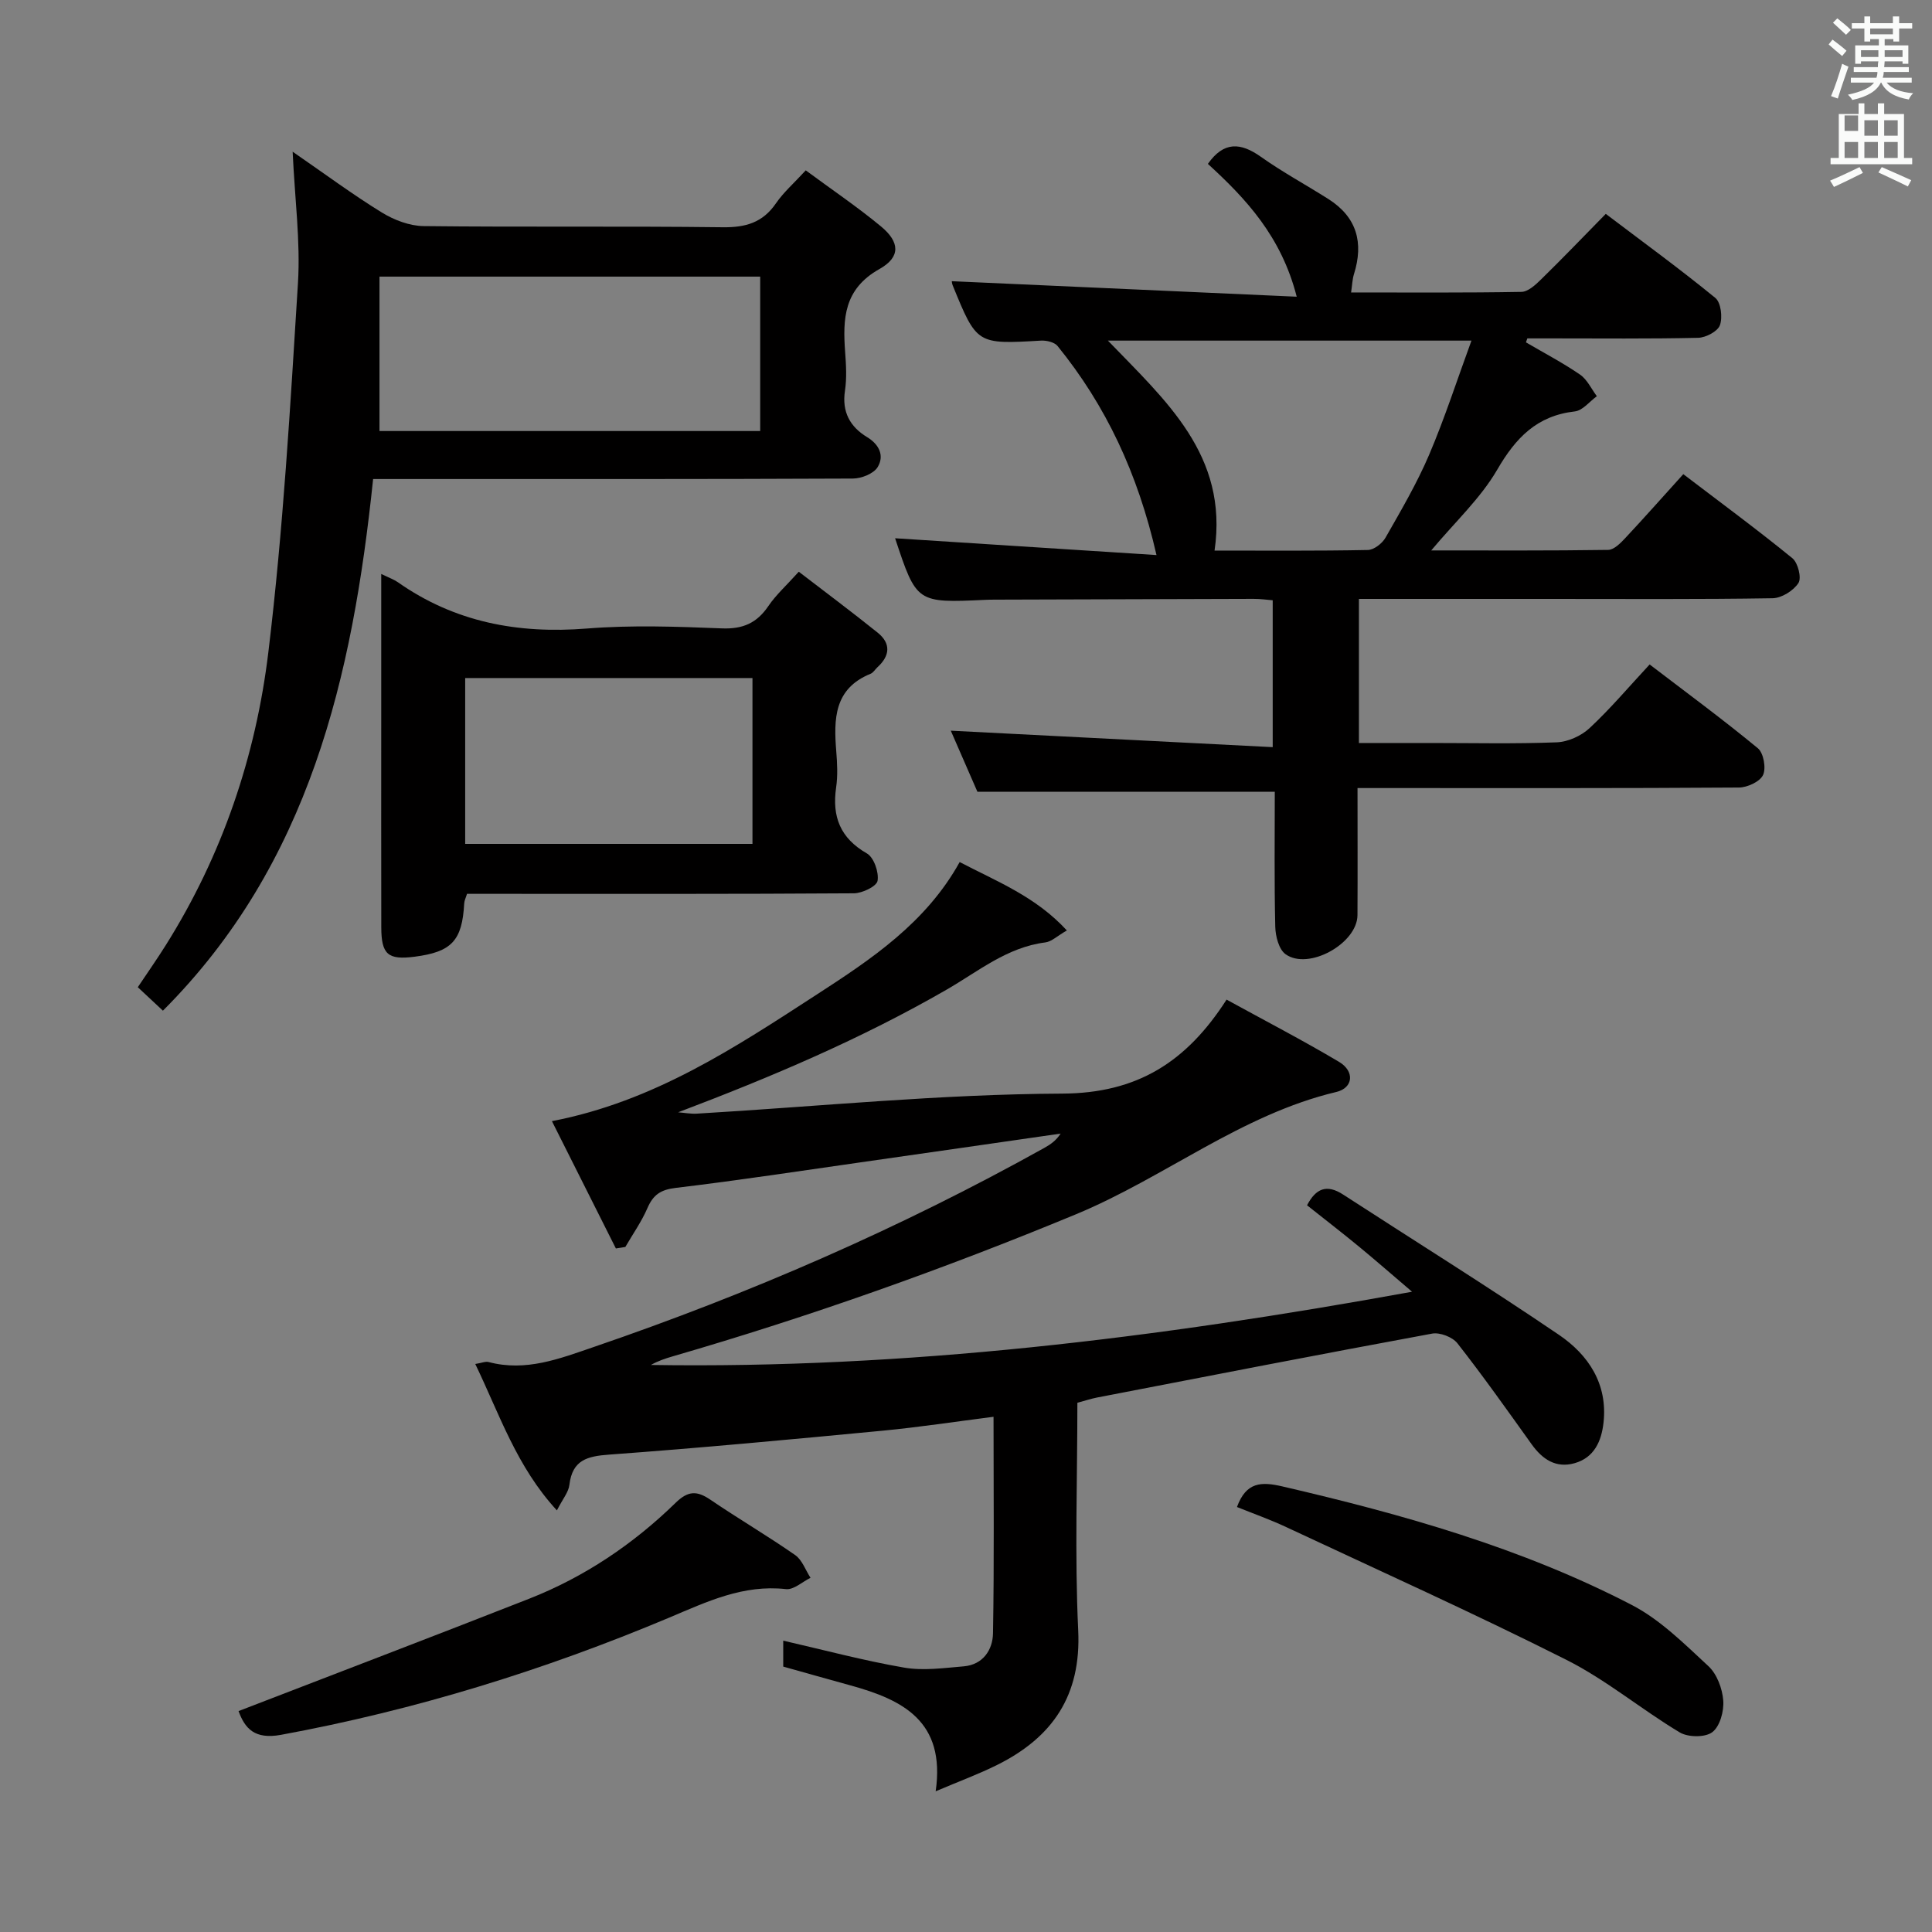 <svg enable-background="new 0 0 400 400" viewBox="0 0 400 400" xmlns="http://www.w3.org/2000/svg"><rect x="0" y="0" width="400" height="400" fill="#808080" stroke="none"/><path d="m378.6 9.2.8-1c.9.7 1.9 1.4 2.9 2.3l-.9 1.1c-1.1-.9-2-1.7-2.8-2.4zm.5 10.7c.9-2.1 1.6-4.3 2.3-6.7.4.2.8.4 1.3.6-.7 2.1-1.5 4.3-2.2 6.6zm.4-15.2.9-.9c1 .8 2 1.6 2.8 2.4l-1 1c-1-.9-1.9-1.8-2.7-2.5zm12.5-1.3h1.2v1.4h2.7v1.1h-2.7v2.7h-1.2v-.5h-1.8v1.3h4.9v3.8h-1.2v-.5h-3.7c0 .4-.1.9-.1 1.2h5.1v1h-5.2c0 .5-.1.9-.2 1.2h6v1h-5.2c1.1 1.3 2.9 2 5.5 2.2-.4.4-.7.8-.9 1.3-2.9-.5-4.8-1.6-5.7-3.5h-.1c-.8 1.7-2.7 2.9-5.9 3.6-.2-.4-.6-.8-.9-1.1 2.8-.6 4.6-1.4 5.4-2.5h-4.8v-1h5.3c.1-.3.2-.7.2-1.2h-4.9v-1h5c0-.4 0-.8.1-1.2h-3.6v.5h-1.2v-3.8h4.9v-1.3h-1.8v.5h-1.2v-2.7h-2.6v-1.1h2.6v-1.4h1.2v1.4h4.7v-1.4zm-6.7 8.4h3.6c0-.4 0-.9 0-1.4h-3.6zm1.9-4.7h4.7v-1.2h-4.7zm6.7 3.3h-3.7v1.4h3.7z" fill="#fafbfa"/><path d="m384.7 21.4h1.3v2.2h2.8v-2.2h1.3v2.2h4.1v9.1h1.7v1.3h-16.9v-1.3h1.7v-9.1h4.1v-2.2zm.3 13.2.7 1.2c-1.8.9-3.8 1.9-6 2.9-.2-.4-.5-.8-.8-1.3 2.4-1 4.4-2 6.1-2.8zm-3.1-7.5h2.8v-3.2h-2.8v4.2zm0 5.6h2.8v-3.3h-2.8zm4.1-4.6h2.8v-3.2h-2.8zm0 4.6h2.8v-3.3h-2.8zm3.6 1.9c2.1.9 4.1 1.8 6.1 2.7l-.7 1.3c-2.2-1.1-4.2-2-6.1-2.9zm3.3-9.7h-2.8v3.2h2.8zm-2.8 7.8h2.8v-3.3h-2.8z" fill="#fafbfa"/><g fill="#010000"><path d="m115.3 312.71c-8.36-9.07-11.84-19.82-16.9-30.31 1.32-.21 2.12-.58 2.78-.4 7.72 2.04 14.67-.7 21.78-3.13 32.29-11.05 63.47-24.61 93.29-41.23 1.24-.69 2.41-1.5 3.34-2.94-13.41 1.93-26.82 3.87-40.23 5.78-13.15 1.87-26.28 3.89-39.46 5.46-3.11.37-4.66 1.42-5.85 4.17-1.22 2.82-3.03 5.38-4.58 8.06-.65.1-1.3.21-1.96.31-4.45-8.86-8.89-17.71-13.24-26.36 21.1-4.05 37.95-15.26 54.83-26.21 11.29-7.32 22.6-14.83 29.59-27.43 7.75 4.05 15.74 7.14 22.19 14.16-1.99 1.14-3.16 2.32-4.47 2.48-7.93 1-13.88 6.01-20.45 9.79-17.62 10.16-36.25 18.07-55.56 25.38 1.29.1 2.58.35 3.86.28 25.22-1.49 50.42-4.04 75.64-4.15 15.56-.07 25.74-6.53 34.05-19.46 7.98 4.38 15.77 8.42 23.29 12.89 3.27 1.95 2.95 5.39-.57 6.23-19.73 4.69-35.5 17.69-53.87 25.31-27.35 11.33-55.13 21.19-83.53 29.43-1.54.45-3.05.95-4.51 1.78 52.63.82 104.52-5.5 157.59-15.16-4.34-3.7-7.63-6.58-11.01-9.36-3.46-2.85-7.01-5.59-10.73-8.54 1.81-3.45 4.03-4.45 7.47-2.22 14.9 9.67 29.99 19.06 44.68 29.04 6.1 4.14 10.13 10.17 9.23 18.2-.43 3.82-1.92 7.23-5.99 8.38-3.87 1.09-6.67-.81-8.9-3.93-5.03-7.03-10.03-14.1-15.36-20.9-1.01-1.29-3.63-2.3-5.24-2-23.16 4.27-46.28 8.77-69.4 13.24-1.27.25-2.51.67-4.04 1.08 0 15.82-.57 31.49.17 47.09.65 13.51-5.31 22.18-16.78 27.89-3.81 1.9-7.83 3.37-12.73 5.46 2.1-14.56-6.9-18.96-17.58-21.91-4.62-1.27-9.23-2.58-13.98-3.91 0-1.92 0-3.73 0-5.37 8.38 1.92 16.64 4.13 25.03 5.58 3.98.69 8.23.08 12.33-.26 4.01-.34 6.01-3.42 6.07-6.85.26-14.79.11-29.58.11-44.82-7.95 1.01-15.43 2.16-22.96 2.88-18.85 1.8-37.71 3.57-56.6 4.95-4.58.33-7.63 1.12-8.25 6.24-.16 1.51-1.36 2.9-2.59 5.31z"/><path d="m239.44 114.92c-3.89-16.99-10.49-30.96-20.48-43.28-.64-.79-2.27-1.18-3.41-1.12-13.31.77-13.31.8-18.31-11.45-.18-.44-.19-.95-.17-.85 23.44 1.05 46.96 2.11 71.4 3.21-3.18-12.47-10.48-20.26-18.39-27.5 3.3-4.7 6.78-4.44 10.98-1.46 4.46 3.16 9.31 5.79 13.94 8.72 5.93 3.75 7.37 9.06 5.32 15.58-.33 1.06-.36 2.21-.59 3.78 11.99 0 23.63.09 35.26-.12 1.37-.02 2.91-1.44 4.04-2.55 4.4-4.3 8.66-8.74 13.43-13.6 7.77 5.89 15.4 11.44 22.68 17.4 1.17.96 1.53 4.03.95 5.65-.46 1.28-2.91 2.57-4.51 2.61-10.16.23-20.32.12-30.49.12-1.62 0-3.25 0-4.87 0-.1.27-.19.55-.29.82 3.75 2.2 7.62 4.22 11.19 6.67 1.49 1.02 2.35 2.96 3.49 4.48-1.51 1.1-2.94 2.97-4.56 3.15-7.86.89-12.23 5.45-16.07 12.07-3.44 5.92-8.7 10.78-13.66 16.71 12.53 0 24.59.07 36.64-.11 1.19-.02 2.53-1.38 3.5-2.41 3.97-4.24 7.82-8.6 12.05-13.27 7.66 5.84 15.27 11.44 22.58 17.4 1.16.94 1.94 4.07 1.26 5.13-1.02 1.59-3.48 3.13-5.36 3.16-15.32.25-30.66.14-45.98.14-13.12 0-26.25 0-39.66 0v29.83h14.96c8.66 0 17.34.2 25.99-.14 2.32-.09 5.06-1.32 6.78-2.92 4.25-3.95 8.02-8.42 12.46-13.2 7.58 5.79 15.16 11.37 22.41 17.35 1.18.98 1.74 4.11 1.07 5.54-.65 1.38-3.25 2.58-5 2.59-24.32.17-48.65.11-72.98.11-1.79 0-3.58 0-5.98 0 0 9.11.04 17.72-.01 26.32-.04 5.85-10.13 11.49-14.89 8.08-1.39-1-2.09-3.74-2.13-5.7-.22-9.31-.1-18.62-.1-27.94-20.53 0-40.73 0-61.57 0-1.7-3.9-3.74-8.58-5.51-12.64 22.02 1.13 44.09 2.26 66.65 3.41 0-10.74 0-20.3 0-30.41-1.14-.09-2.56-.3-3.98-.29-17.83.04-35.65.1-53.48.16-.67 0-1.33.01-2 .04-14.27.66-14.27.66-18.72-12.75 17.48 1.14 35.28 2.27 54.12 3.48zm12.02-.93c10.49 0 21.11.09 31.73-.12 1.27-.02 2.99-1.36 3.67-2.56 3.2-5.61 6.49-11.22 9.02-17.14 3.26-7.65 5.82-15.6 8.77-23.65-25.75 0-50.33 0-75.27 0 11.98 12.44 24.96 23.73 22.08 43.47z"/><path d="m60.59 31.41c6.73 4.64 12.44 8.88 18.47 12.59 2.52 1.55 5.72 2.77 8.62 2.81 20.65.24 41.31-.02 61.96.24 4.75.06 8.27-.96 11.01-4.95 1.58-2.3 3.75-4.19 6.17-6.83 5.3 3.92 10.64 7.52 15.58 11.61 3.88 3.21 4.13 6.32-.32 8.82-7.39 4.15-7.61 10.28-7.1 17.23.2 2.65.35 5.38-.04 7.98-.66 4.37 1.05 7.45 4.58 9.59 2.59 1.57 3.58 3.91 2.19 6.21-.83 1.36-3.37 2.37-5.15 2.37-30.98.14-61.96.1-92.94.1-1.97 0-3.94 0-6.37 0-4.26 40.9-13.15 79.69-43.52 110.07-1.63-1.53-3.27-3.06-5.2-4.86 2.01-3.01 3.99-5.82 5.81-8.73 11.68-18.59 18.62-39.1 21.22-60.63 3.07-25.35 4.54-50.92 6.13-76.43.53-8.66-.66-17.43-1.1-27.19zm17.98 57.83h78.82c0-10.88 0-21.41 0-31.97-26.4 0-52.35 0-78.82 0z"/><path d="m78.93 118.83c1.68.82 2.62 1.14 3.41 1.69 11.81 8.31 24.91 10.75 39.17 9.61 9.27-.74 18.66-.4 27.97-.03 4.33.17 7.22-1.11 9.6-4.62 1.57-2.32 3.72-4.24 6.3-7.11 5.45 4.19 10.98 8.31 16.35 12.63 2.75 2.22 2.54 4.77-.05 7.13-.49.45-.87 1.14-1.44 1.37-7.58 3.07-7.64 9.39-7.1 16.06.2 2.48.33 5.04-.03 7.48-.87 6.04.84 10.48 6.38 13.66 1.44.83 2.5 3.88 2.2 5.66-.19 1.15-3.17 2.58-4.91 2.59-24.82.17-49.64.11-74.46.11-1.82 0-3.63 0-5.63 0-.24.8-.55 1.38-.58 1.98-.42 7.71-2.58 10.05-10.29 11.04-5.5.7-6.87-.46-6.88-6.1-.03-14.49-.01-28.98-.01-43.48 0-9.64 0-19.28 0-29.67zm76.86 21.55c-20.1 0-39.78 0-59.48 0v34.34h59.48c0-11.53 0-22.78 0-34.34z"/><path d="m49.39 354.26c20.28-7.83 40.28-15.45 60.19-23.27 11.44-4.5 21.52-11.29 30.29-19.84 2.61-2.55 4.44-2.53 7.21-.65 5.78 3.93 11.82 7.47 17.55 11.46 1.45 1.01 2.14 3.11 3.18 4.71-1.7.83-3.49 2.52-5.08 2.34-8.88-.99-16.34 2.6-24.22 5.92-25.9 10.89-52.64 19.15-80.34 24.25-5.47 1-7.47-1.33-8.78-4.92z"/><path d="m256.1 312.01c1.91-5.21 5.05-5.27 9.37-4.27 24.97 5.79 49.57 12.72 72.41 24.57 5.89 3.06 10.87 8.06 15.83 12.65 1.76 1.63 2.88 4.63 3.07 7.1.18 2.2-.69 5.38-2.27 6.57-1.48 1.12-5.02 1.08-6.75.04-7.97-4.78-15.22-10.88-23.48-15.03-19.1-9.62-38.62-18.41-58-27.48-3.28-1.54-6.71-2.75-10.18-4.15z"/></g></svg>